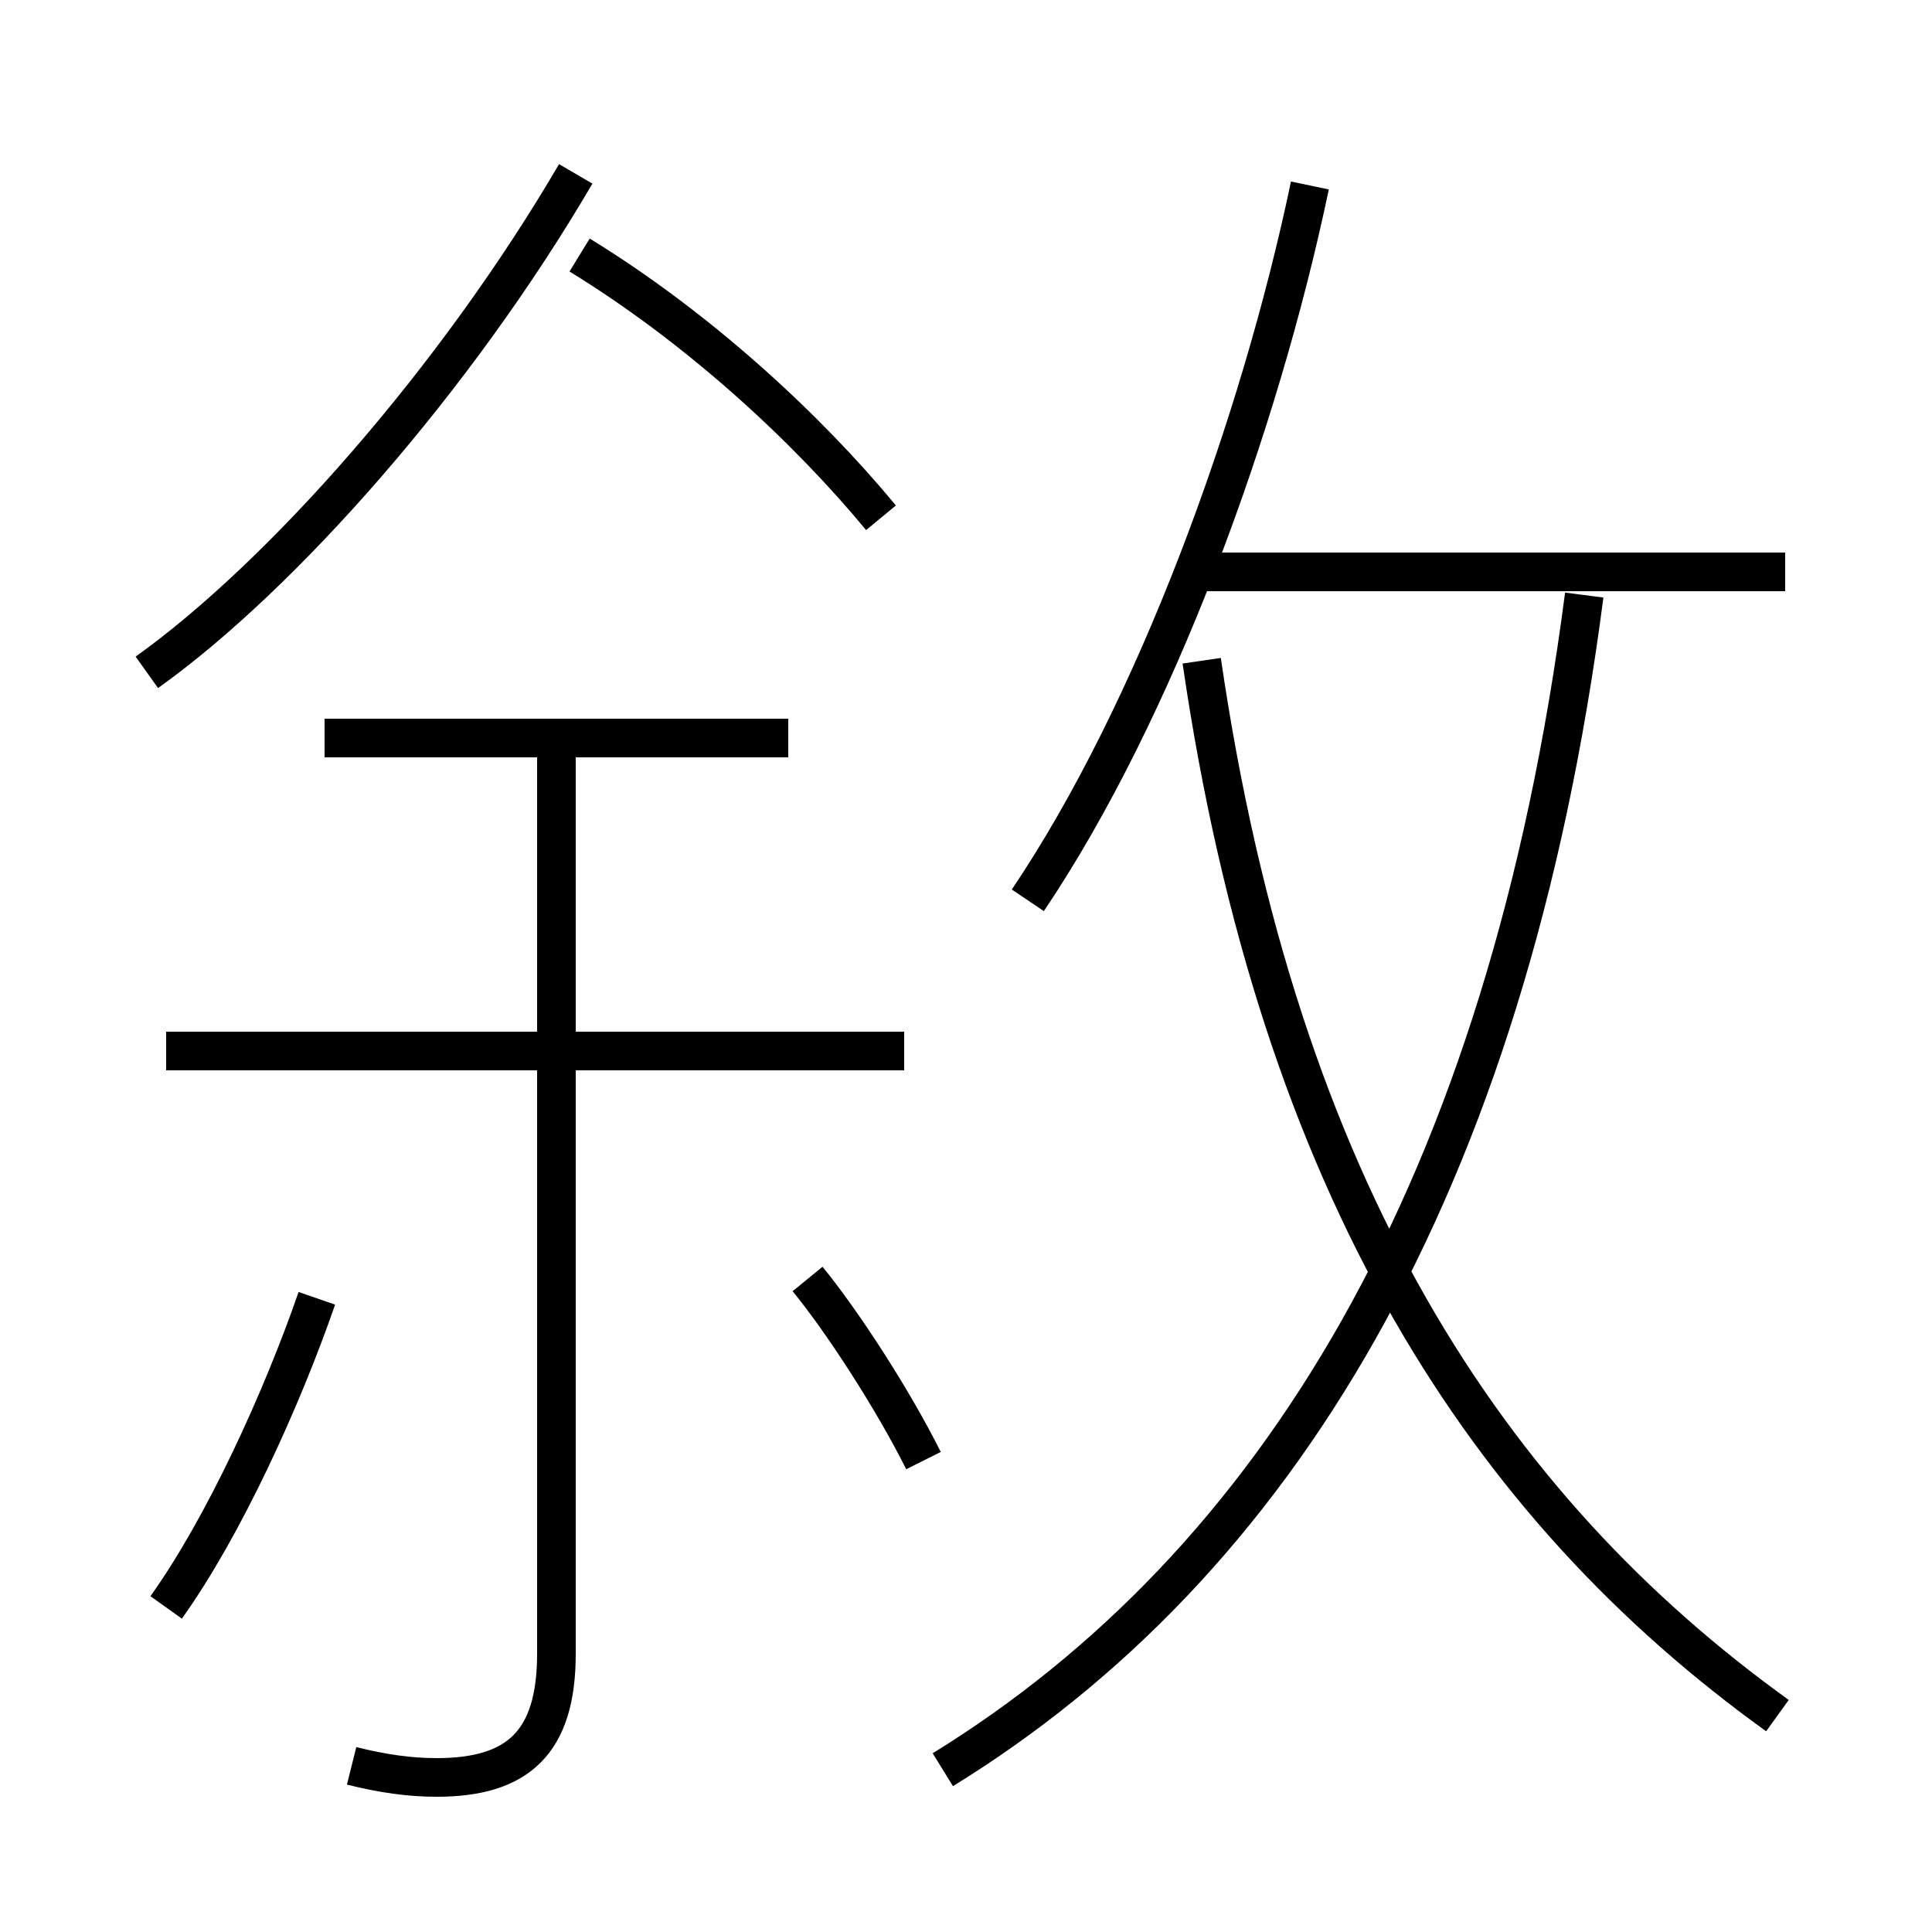<?xml version='1.0' encoding='utf8'?>
<svg viewBox="0.0 -6.0 50.0 50.0" version="1.1" xmlns="http://www.w3.org/2000/svg">
<rect x="0.0" y="-6.0" width="50.0" height="50.0" fill="#808080" stroke="none"/>
<rect x="-1000" y="-1000" width="2000" height="2000" stroke="white" fill="white"/>
<g style="fill:white;stroke:#000000;  stroke-width:1">
<path d="M 24.4 1.8 C 33.0 -3.5 39.0 -13.2 41.0 -28.6 M 4.3 -2.4 C 5.8 -4.5 7.3 -7.8 8.2 -10.4 M 9.1 1.7 C 9.9 1.9 10.6 2.0 11.3 2.0 C 13.4 2.0 14.4 1.1 14.4 -1.2 L 14.4 -24.4 M 23.4 -16.8 L 4.3 -16.8 M 23.9 -6.2 C 23.1 -7.8 21.8 -9.8 20.9 -10.9 M 20.4 -24.9 L 8.4 -24.9 M 3.8 -26.6 C 7.3 -29.1 11.8 -34.2 14.9 -39.5 M 46.0 0.4 C 38.5 -5.0 33.1 -13.2 31.1 -26.9 M 22.8 -30.6 C 20.9 -32.9 18.1 -35.5 15.0 -37.4 M 26.6 -20.7 C 29.9 -25.6 32.6 -33.0 33.9 -39.2 M 46.2 -29.2 L 30.9 -29.2" transform="translate(0.0, 38.0)" />
</g>
</svg>